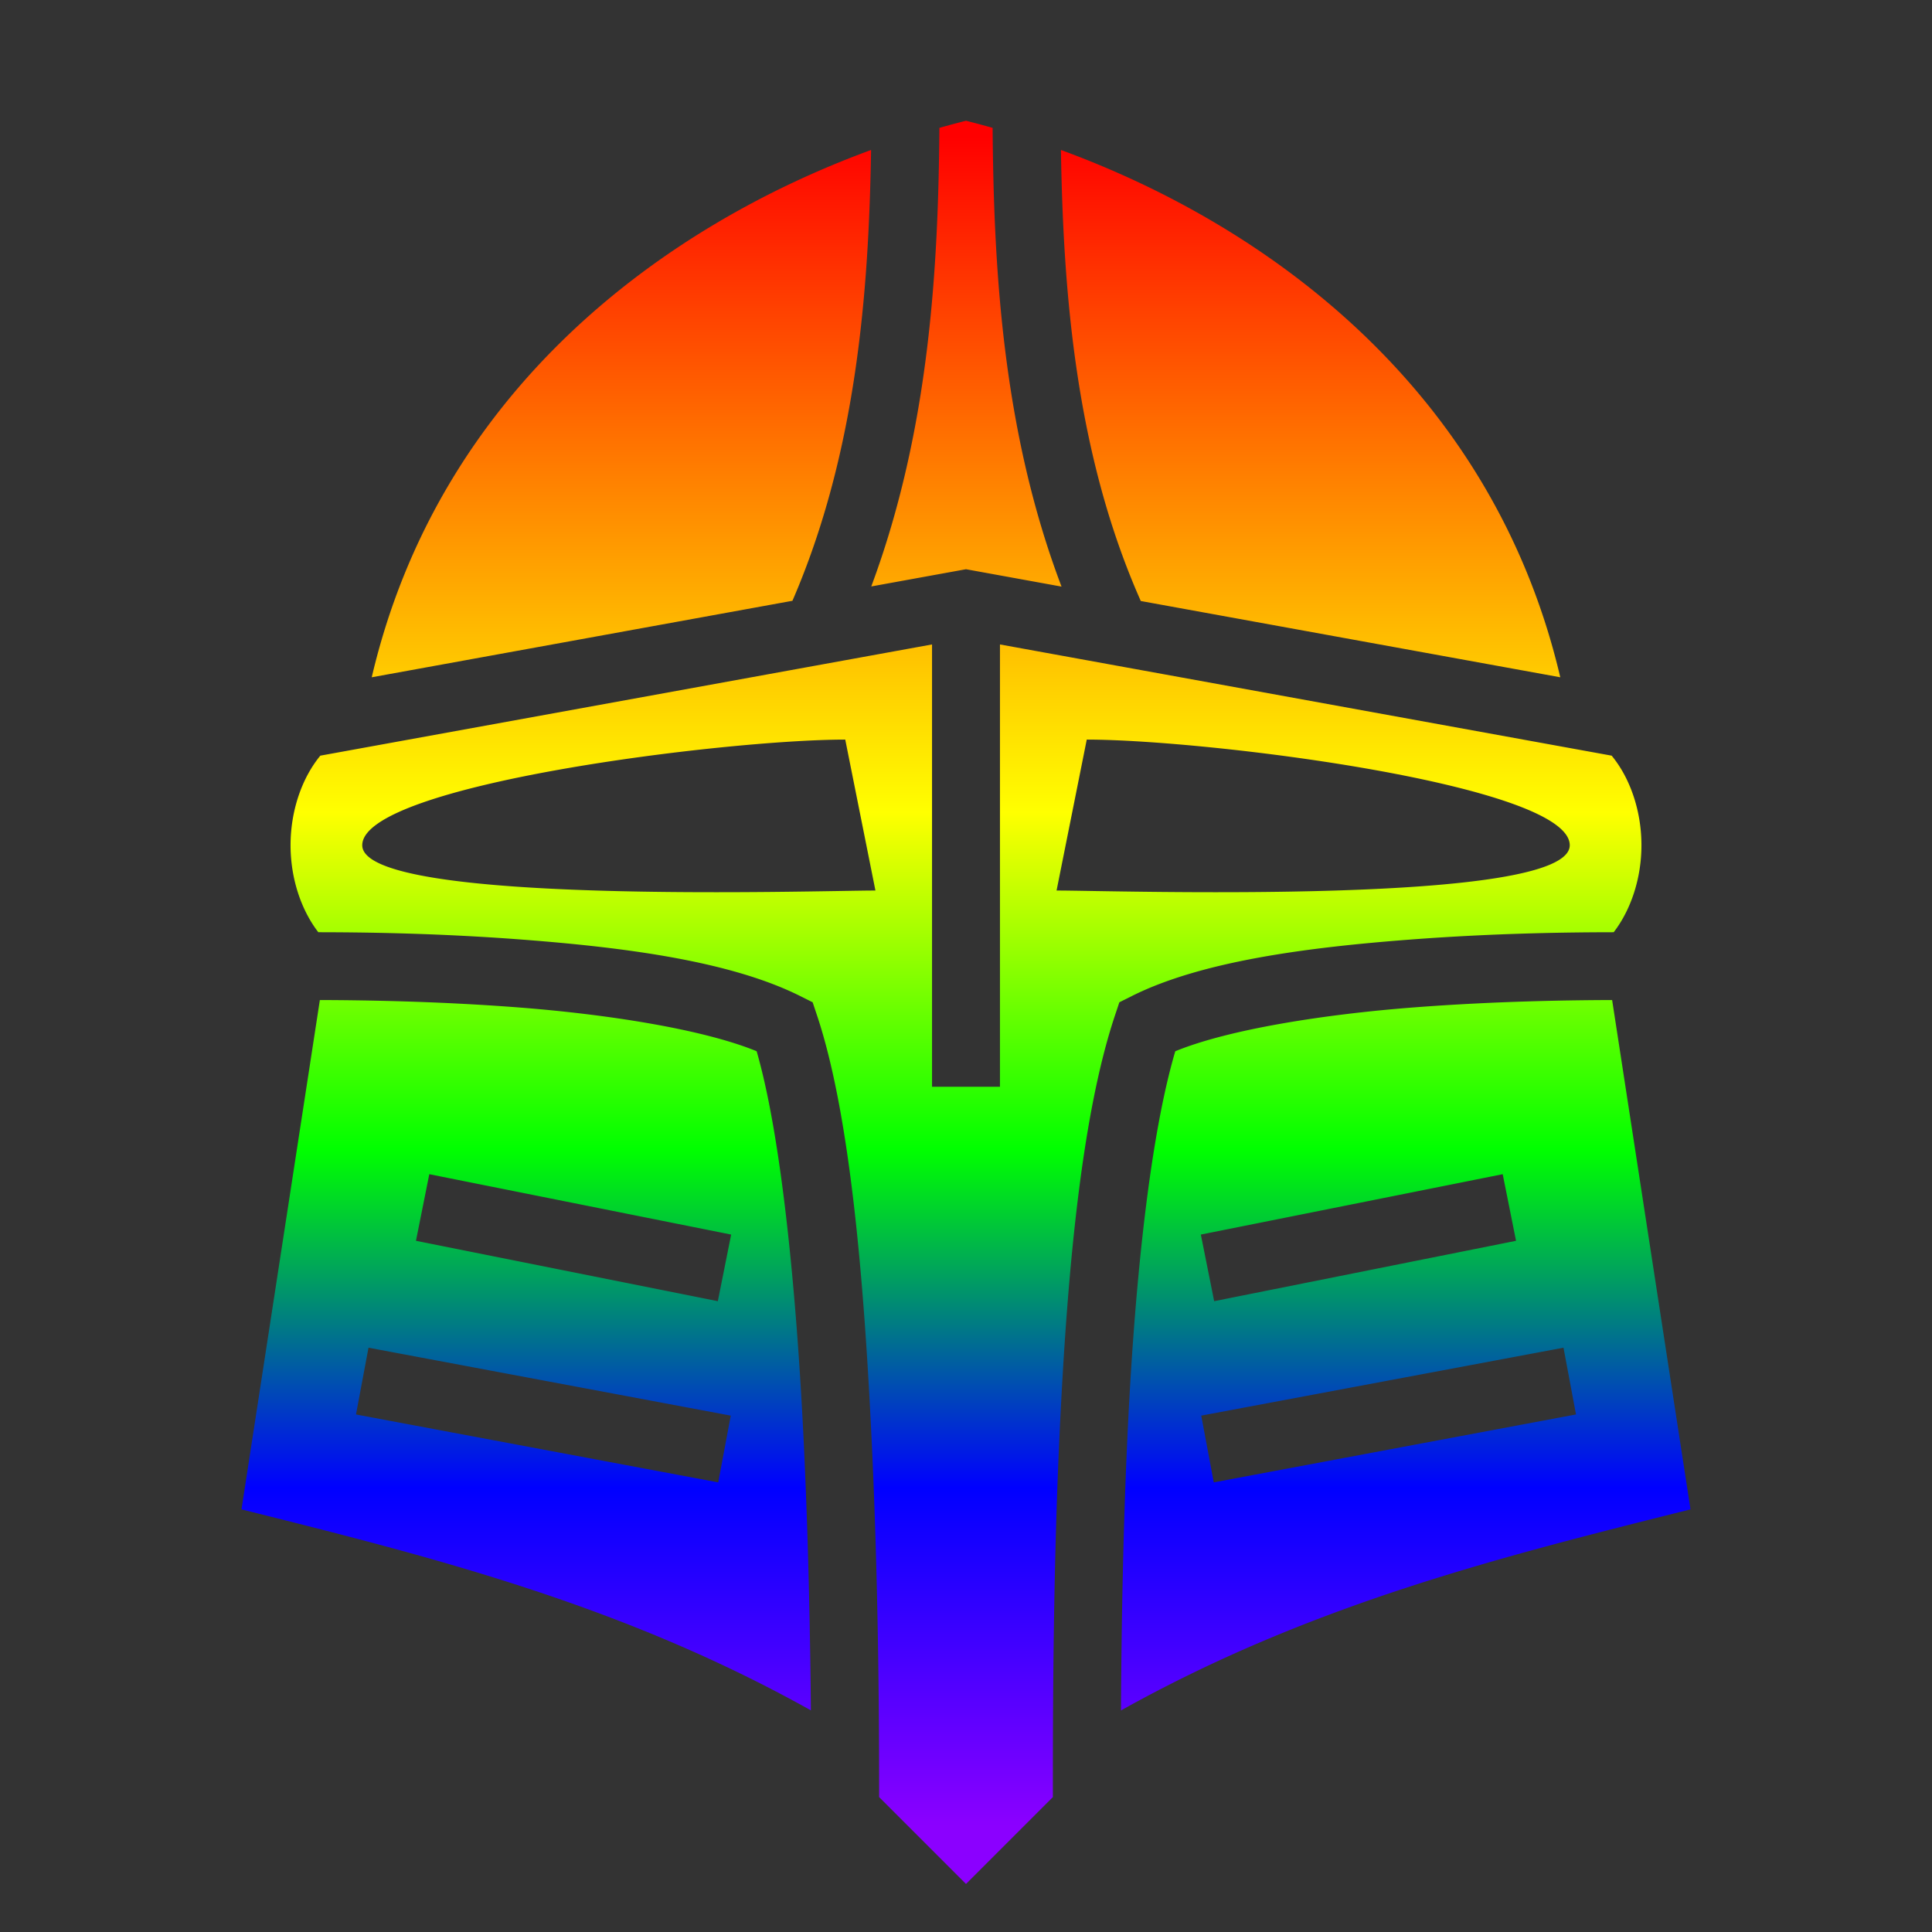 <svg xmlns="http://www.w3.org/2000/svg" width="1em" height="1em" viewBox="0 0 512 512">
  <rect x="0" y="0" width="512" height="512" fill="#333333" stroke="none"/>
  <defs>
    <linearGradient id="pride-gradient" x1="0%" y1="0%" x2="0%" y2="100%">
      <stop offset="0%" style="stop-color: #FF0000; stop-opacity: 1" /> <!-- Red -->
      <stop offset="16.66%" style="stop-color: #FF7F00; stop-opacity: 1" /> <!-- Orange -->
      <stop offset="33.33%" style="stop-color: #FFFF00; stop-opacity: 1" /> <!-- Yellow -->
      <stop offset="50%" style="stop-color: #00FF00; stop-opacity: 1" /> <!-- Green -->
      <stop offset="66.66%" style="stop-color: #0000FF; stop-opacity: 1" /> <!-- Blue -->
      <stop offset="83.33%" style="stop-color: #8B00FF; stop-opacity: 1" /> <!-- Violet -->
    </linearGradient>
  </defs>
<path fill="url(#pride-gradient)" d="M256 32c-2.329.582-4.684 1.22-7.05 1.887c-.3 36.24-2.47 79.688-18.057 121.529L256 150.852l25.318 4.603c-15.798-41.57-17.97-85.178-18.267-121.568A245 245 0 0 0 256 32m-25.154 7.744c-55.28 20.23-114.511 63.785-132.334 139.742l111.494-20.271c17.016-39.333 20.234-82.084 20.84-119.47zm50.31 0c.615 37.616 3.88 80.578 21.164 119.53l111.168 20.212C395.666 103.53 336.436 59.975 281.156 39.744M247 170.785L84.893 200.258C79.975 206.216 77 214.932 77 224c0 8.727 2.773 17.108 7.355 23.049c9.955.016 30.477.143 54.334 1.978c26.423 2.033 54.653 5.58 73.336 14.922l3.334 1.668l1.18 3.537c8.759 26.277 12.438 70.147 14.451 112.418c1.917 40.258 1.983 77.296 1.987 94.678L256 499.273l23.02-23.02c.002-24.258.059-62.04 1.992-100.702c2.015-40.3 5.785-80.404 14.449-106.397l1.18-3.537l3.334-1.668c18.683-9.341 46.913-12.89 73.336-14.922c23.857-1.835 44.379-1.962 54.334-1.978C432.227 241.109 435 232.727 435 224c0-9.068-2.975-17.784-7.893-23.742L265 170.785V288h-18zM224 196l8 40c-16 0-136 4-136-12s96-28 128-28m64 0c32 0 128 12 128 28s-120 12-136 12zM84.768 265.018L64 400c50.299 12.575 100.598 25.157 150.896 53.266c-.174-19.269-.64-44.677-1.886-70.838c-1.886-39.599-5.906-81.122-12.496-103.846c-14.253-5.833-39.588-9.793-63.203-11.61c-22.087-1.698-42.15-1.922-52.543-1.954m342.464 0c-10.393.032-30.456.256-52.543 1.955c-23.63 1.817-48.98 5.78-63.228 11.619c-6.654 22.578-10.59 60.209-12.473 97.857c-1.366 27.324-1.786 54.59-1.92 76.838C347.38 425.165 397.69 412.577 448 400zm-313.466 46.156l80 16l-3.532 17.652l-80-16zm284.468 0l3.532 17.652l-80 16l-3.532-17.652zm-300.576 45.98l96 18l-3.316 17.692l-96-18zm316.684 0l3.316 17.692l-96 18l-3.316-17.692z"/></svg>
